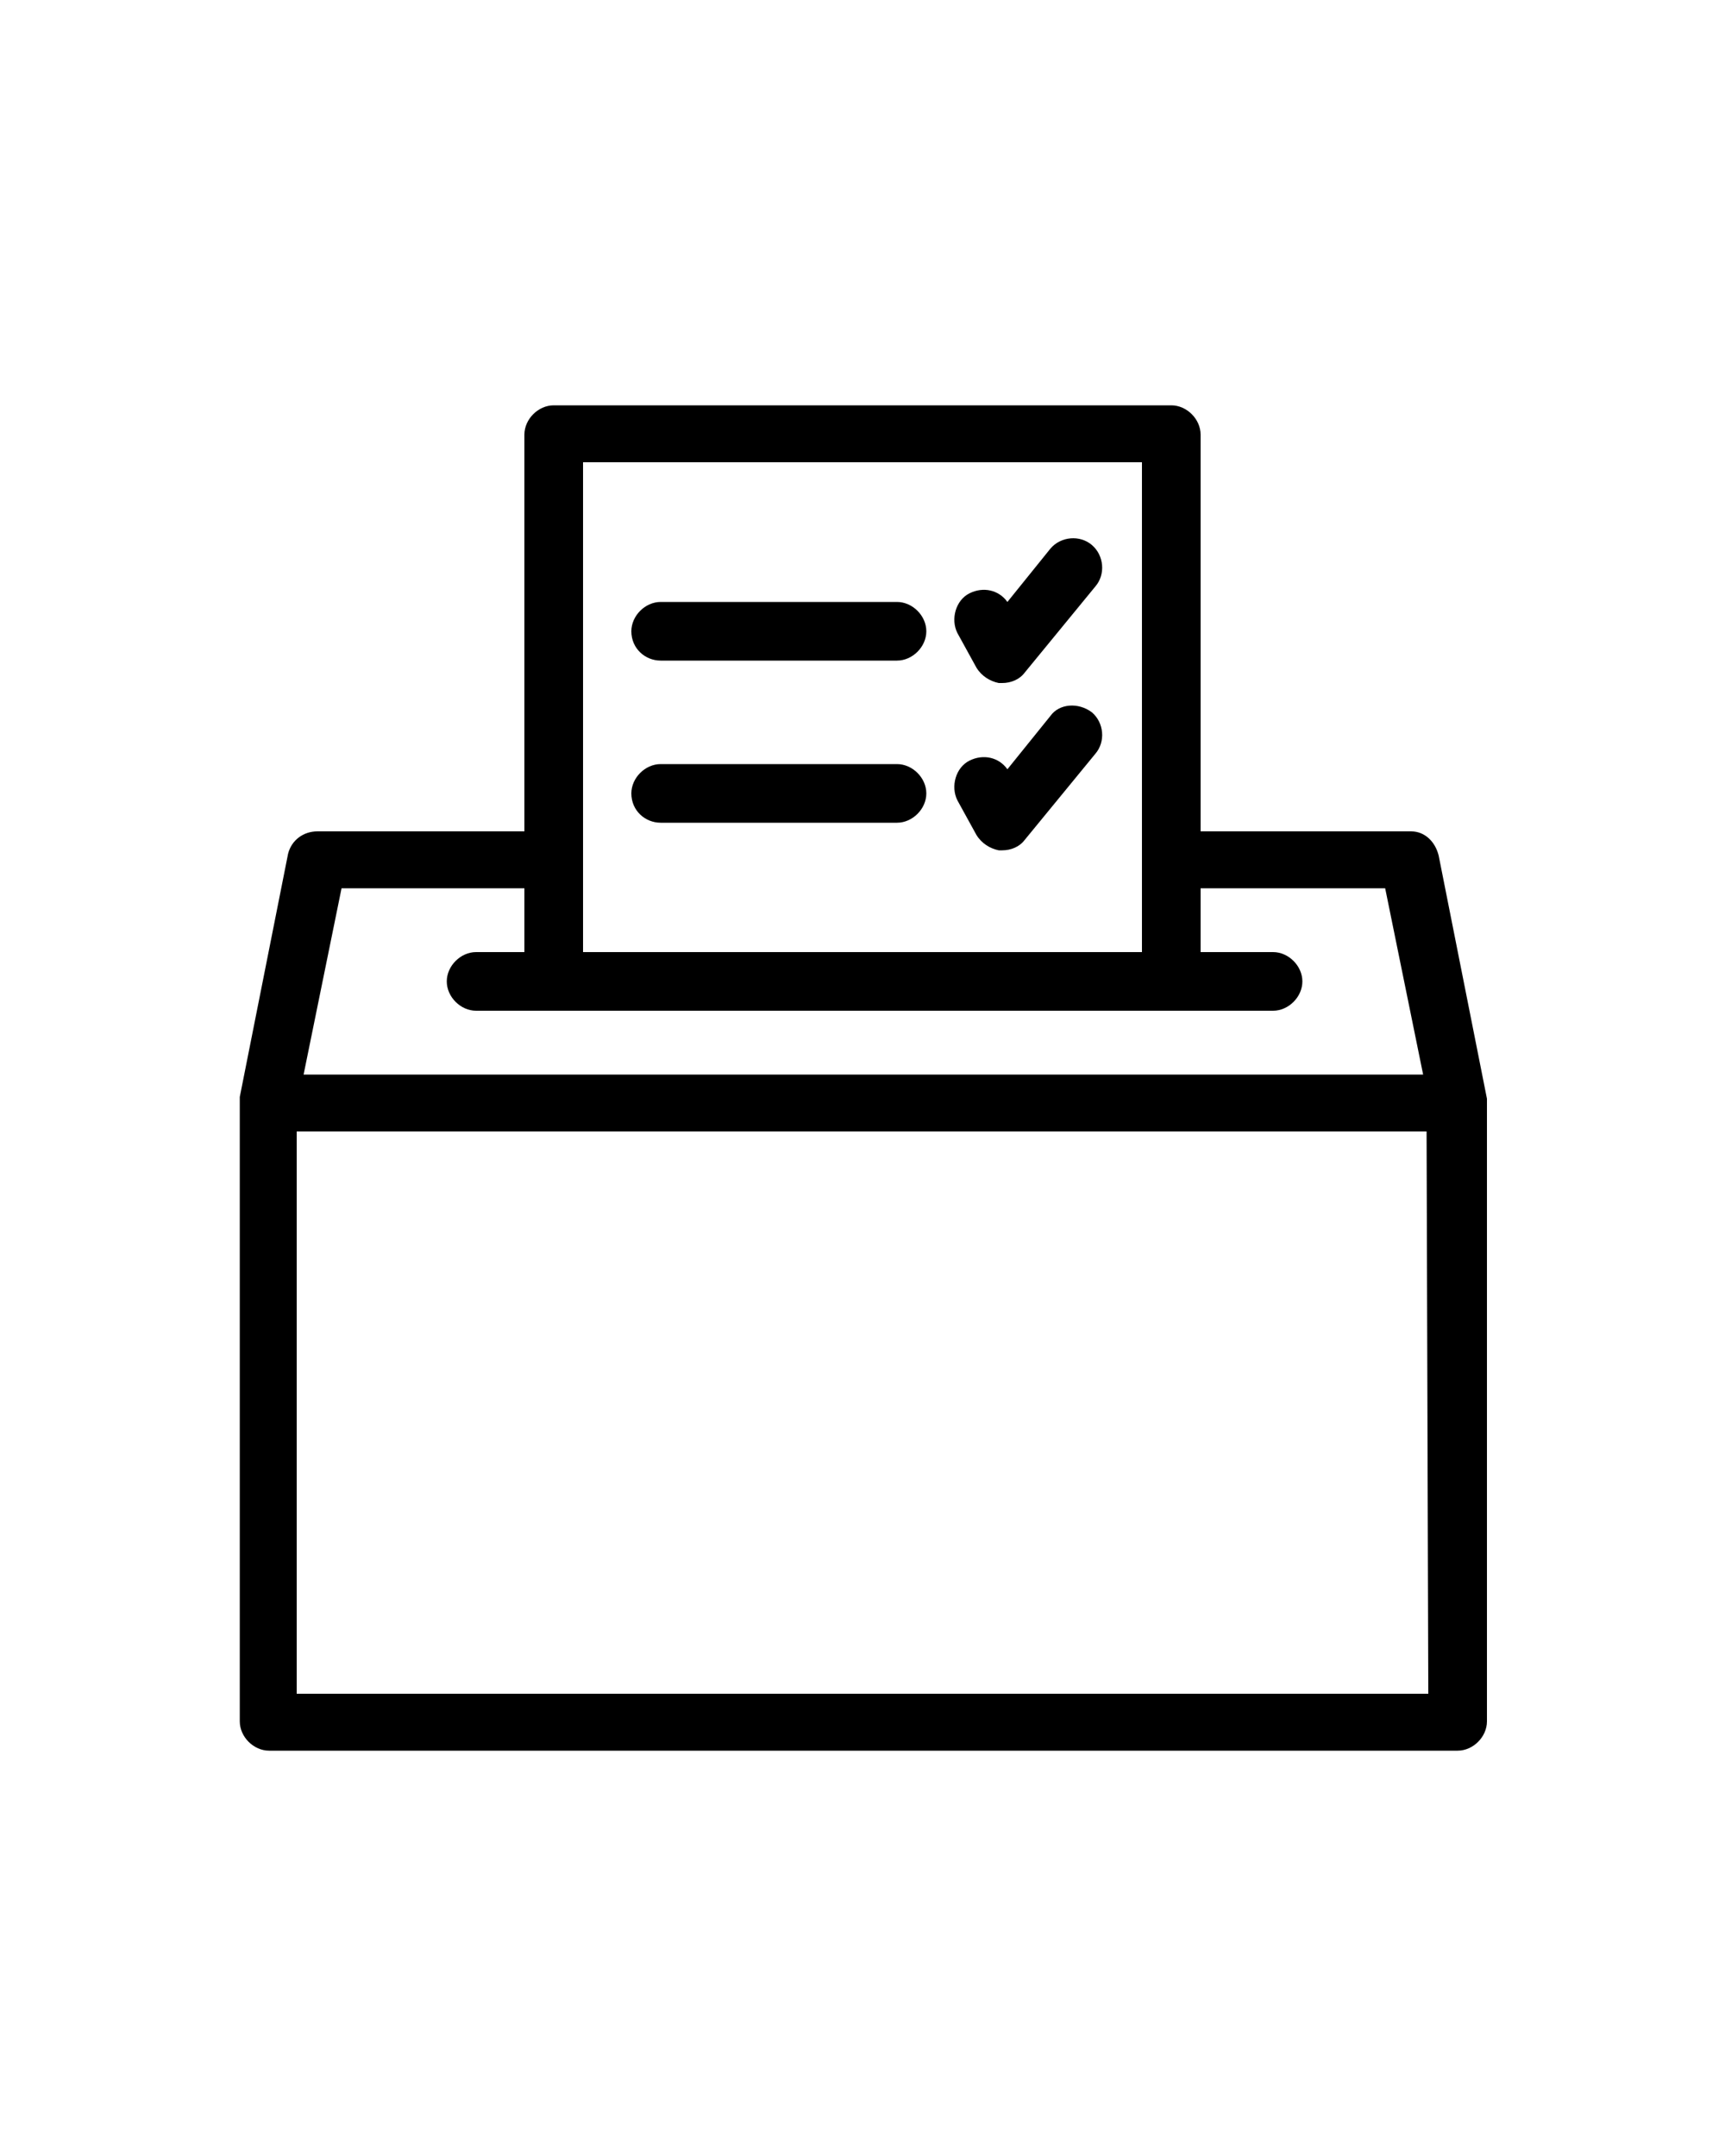 <?xml version="1.0" encoding="utf-8"?>
<!-- Generator: Adobe Illustrator 21.0.0, SVG Export Plug-In . SVG Version: 6.00 Build 0)  -->
<svg version="1.1" id="Calque_1" xmlns="http://www.w3.org/2000/svg" xmlns:xlink="http://www.w3.org/1999/xlink" x="0px" y="0px"
	 viewBox="0 0 100 125" style="enable-background:new 0 0 100 125;" xml:space="preserve">
<path d="M16.7,49.5l-2.8,14.1c0,0.1,0,0.2,0,0.3c0,0,0,0,0,0v35.9c0,0.9,0.8,1.7,1.7,1.7h68.9c0.9,0,1.7-0.8,1.7-1.7V64c0,0,0,0,0,0
	c0-0.1,0-0.2,0-0.3l-2.8-14.1c-0.2-0.8-0.8-1.4-1.6-1.4H69.6v-23c0-0.9-0.8-1.7-1.7-1.7H32.1c-0.9,0-1.7,0.8-1.7,1.7v23H18.4
	C17.6,48.2,16.9,48.7,16.7,49.5z M82.8,98.2H17.2V65.6h65.5L82.8,98.2L82.8,98.2z M33.8,26.8h32.4v28.4H33.8
	C33.8,55.2,33.8,26.8,33.8,26.8z M30.4,51.5v3.7h-2.8c-0.9,0-1.7,0.8-1.7,1.7c0,0.9,0.8,1.7,1.7,1.7h4.5h35.8h5.9
	c0.9,0,1.7-0.8,1.7-1.7c0-0.9-0.8-1.7-1.7-1.7h-4.2v-3.7h10.7l2.2,10.8H17.6l2.2-10.8H30.4z"/>
<path d="M38.3,38.3H52c0.9,0,1.7-0.8,1.7-1.7c0-0.9-0.8-1.7-1.7-1.7H38.3c-0.9,0-1.7,0.8-1.7,1.7C36.6,37.6,37.4,38.3,38.3,38.3z"/>
<path d="M38.3,47.7H52c0.9,0,1.7-0.8,1.7-1.7c0-0.9-0.8-1.7-1.7-1.7H38.3c-0.9,0-1.7,0.8-1.7,1.7C36.6,47,37.4,47.7,38.3,47.7z"/>
<path d="M56.6,38.7c0.3,0.5,0.8,0.8,1.3,0.9c0.1,0,0.1,0,0.2,0c0.5,0,1-0.2,1.3-0.6l4.1-5c0.6-0.7,0.5-1.8-0.2-2.4
	c-0.7-0.6-1.8-0.5-2.4,0.2l-2.5,3.1c-0.5-0.7-1.4-0.9-2.2-0.5c-0.8,0.4-1.1,1.5-0.7,2.3L56.6,38.7z"/>
<path d="M60.9,41.5l-2.5,3.1c-0.5-0.7-1.4-0.9-2.2-0.5c-0.8,0.4-1.1,1.5-0.7,2.3l1.1,2c0.3,0.5,0.8,0.8,1.3,0.9c0.1,0,0.1,0,0.2,0
	c0.5,0,1-0.2,1.3-0.6l4.1-5c0.6-0.7,0.5-1.8-0.2-2.4C62.5,40.7,61.4,40.8,60.9,41.5z"/>
</svg>
